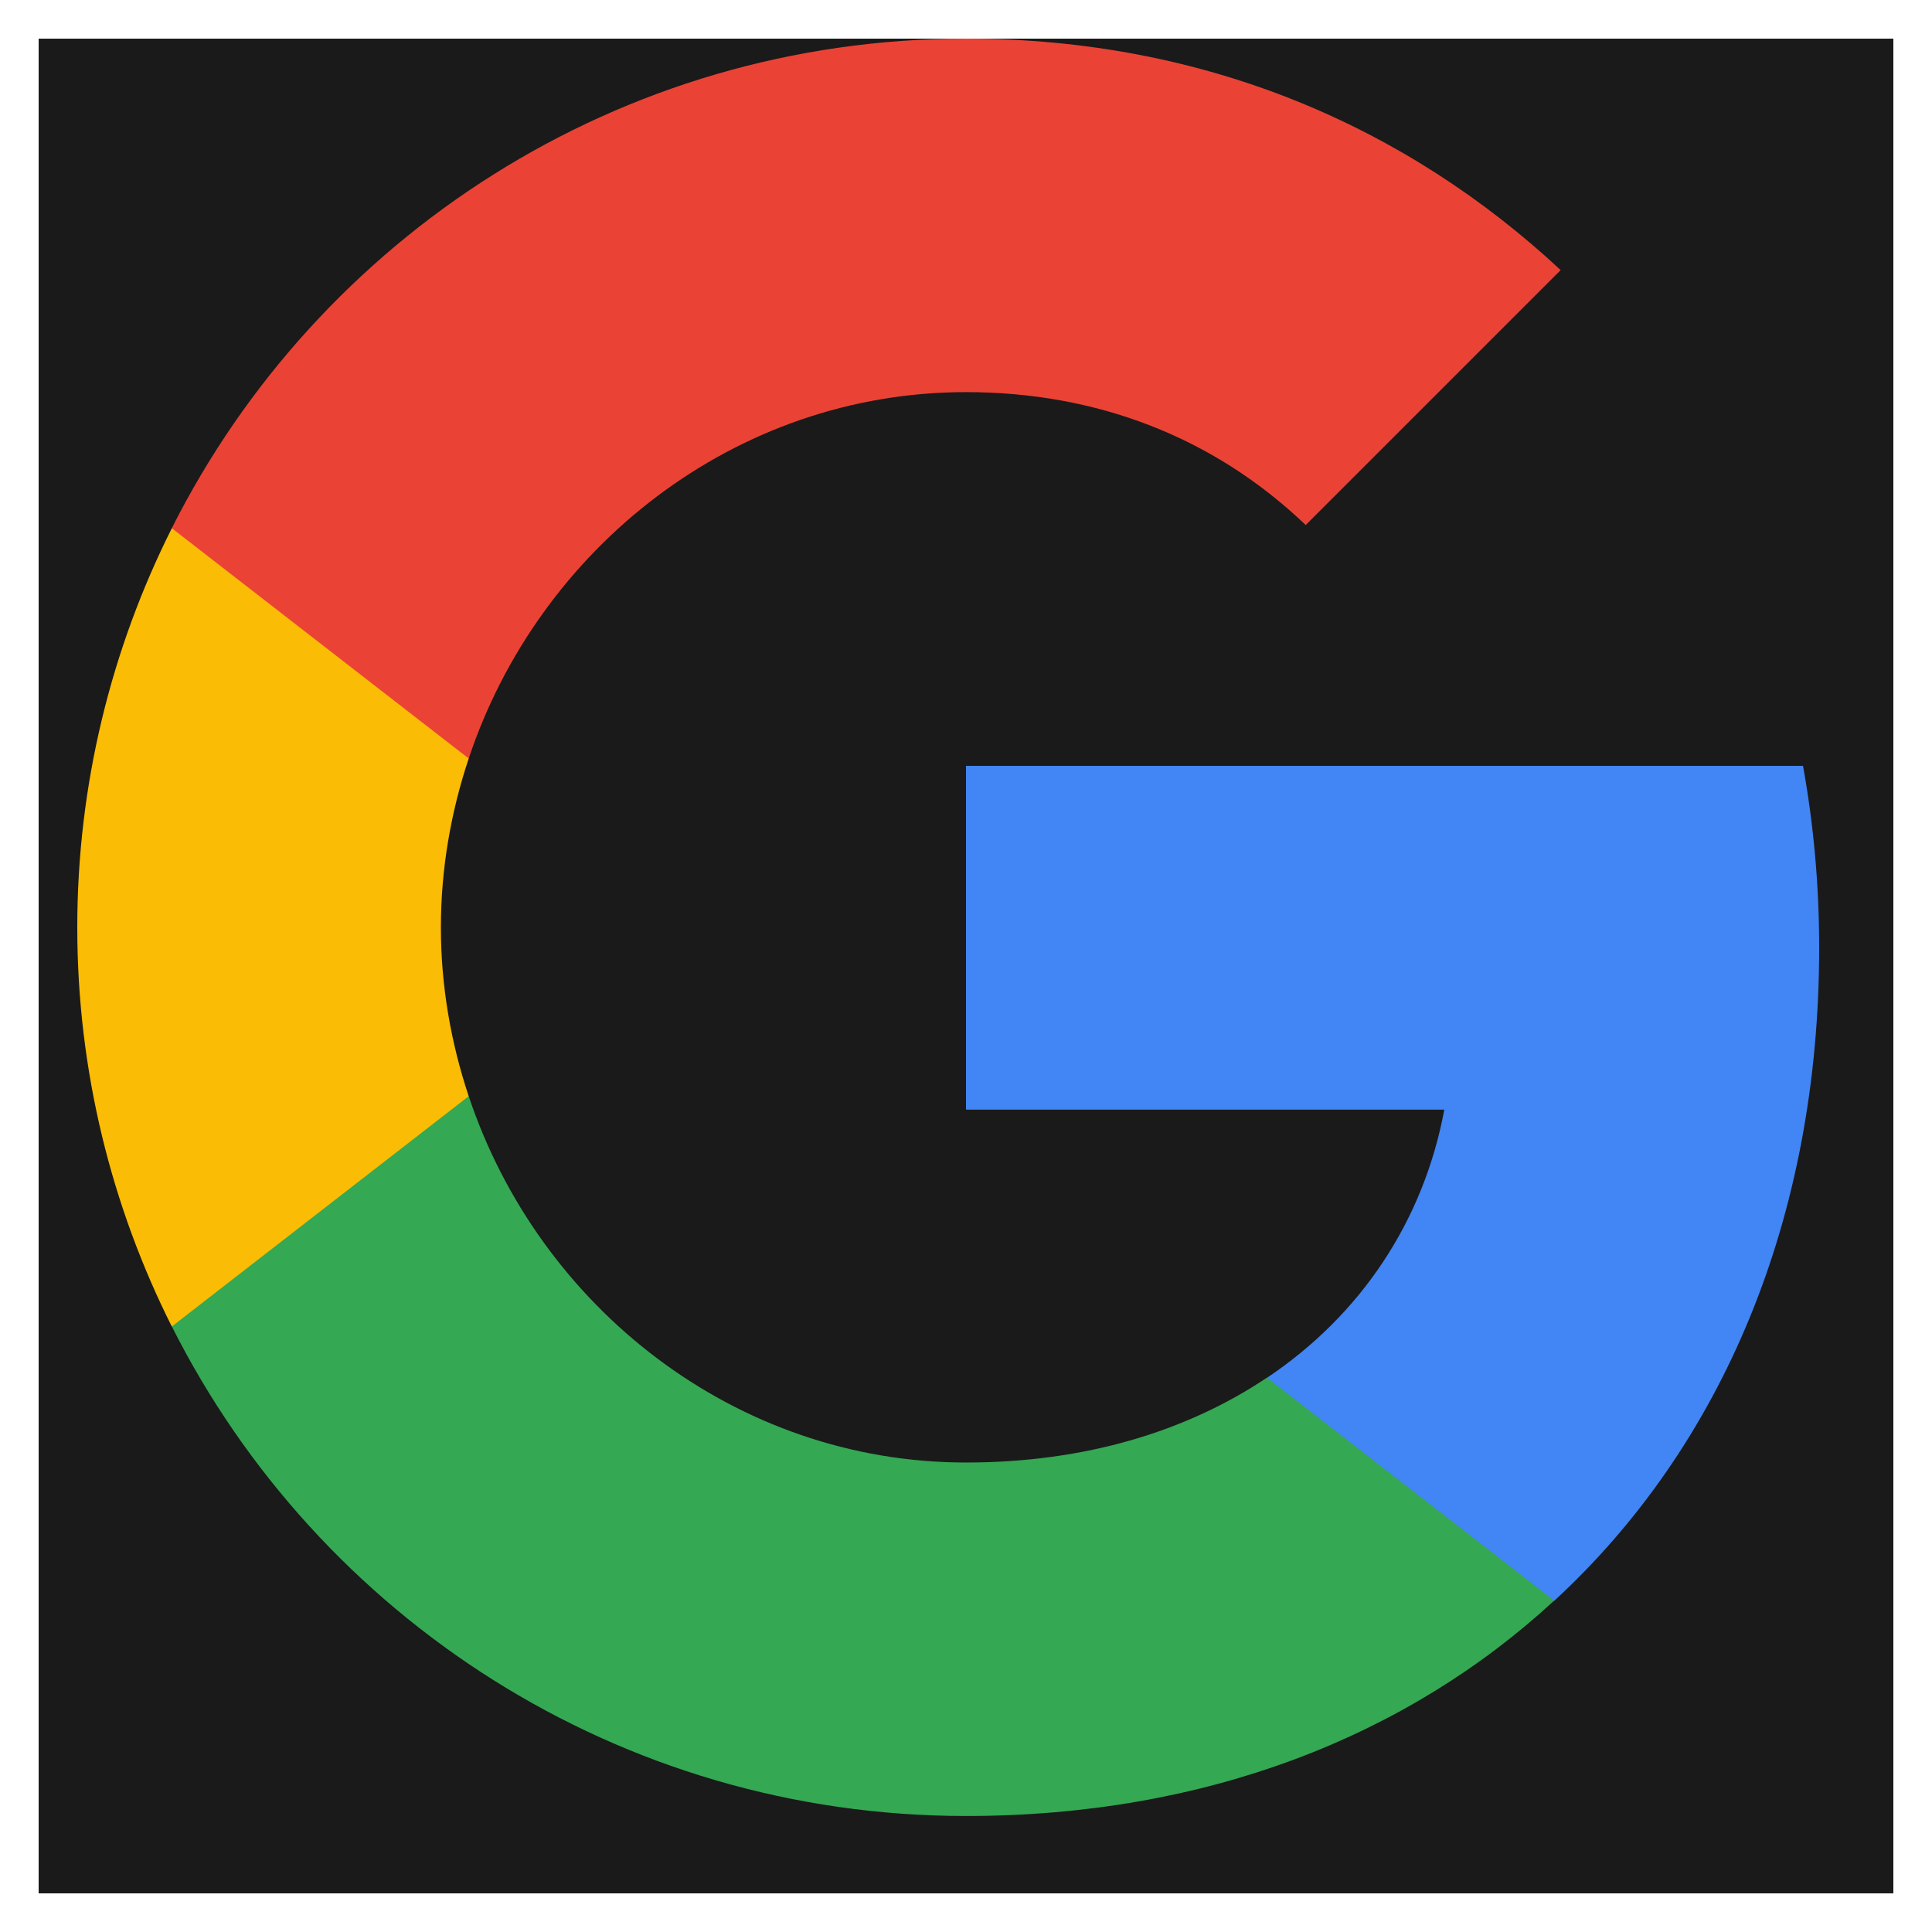 <svg width="25" height="25" viewBox="0 0 25 25" fill="none"
	 xmlns="http://www.w3.org/2000/svg">
	<rect width="24" height="24" transform="translate(0.5 0.5)" fill="#1A1A1A"/>
	<path fill-rule="evenodd" clip-rule="evenodd"
		  d="M23.54 12.262C23.54 11.447 23.467 10.663 23.331 9.91H12.5V14.359H18.689C18.422 15.796 17.612 17.014 16.394 17.829V20.715H20.111C22.285 18.713 23.54 15.765 23.54 12.262Z"
		  fill="#4285F4"/>
	<path fill-rule="evenodd" clip-rule="evenodd"
		  d="M12.5 23.499C15.605 23.499 18.208 22.469 20.111 20.712L16.394 17.827C15.364 18.517 14.047 18.925 12.5 18.925C9.505 18.925 6.97 16.902 6.065 14.184H2.223V17.163C4.115 20.922 8.005 23.499 12.5 23.499Z"
		  fill="#34A853"/>
	<path fill-rule="evenodd" clip-rule="evenodd"
		  d="M6.065 14.185C5.835 13.495 5.705 12.758 5.705 12.001C5.705 11.242 5.835 10.505 6.065 9.815V6.836H2.223C1.444 8.388 1 10.145 1 12.001C1 13.856 1.444 15.613 2.223 17.165L6.065 14.185Z"
		  fill="#FBBC05"/>
	<path fill-rule="evenodd" clip-rule="evenodd"
		  d="M12.5 5.074C14.188 5.074 15.704 5.654 16.896 6.794L20.195 3.495C18.203 1.64 15.6 0.5 12.5 0.5C8.005 0.5 4.115 3.077 2.223 6.835L6.065 9.815C6.97 7.097 9.505 5.074 12.5 5.074Z"
		  fill="#EA4335"/>
</svg>
